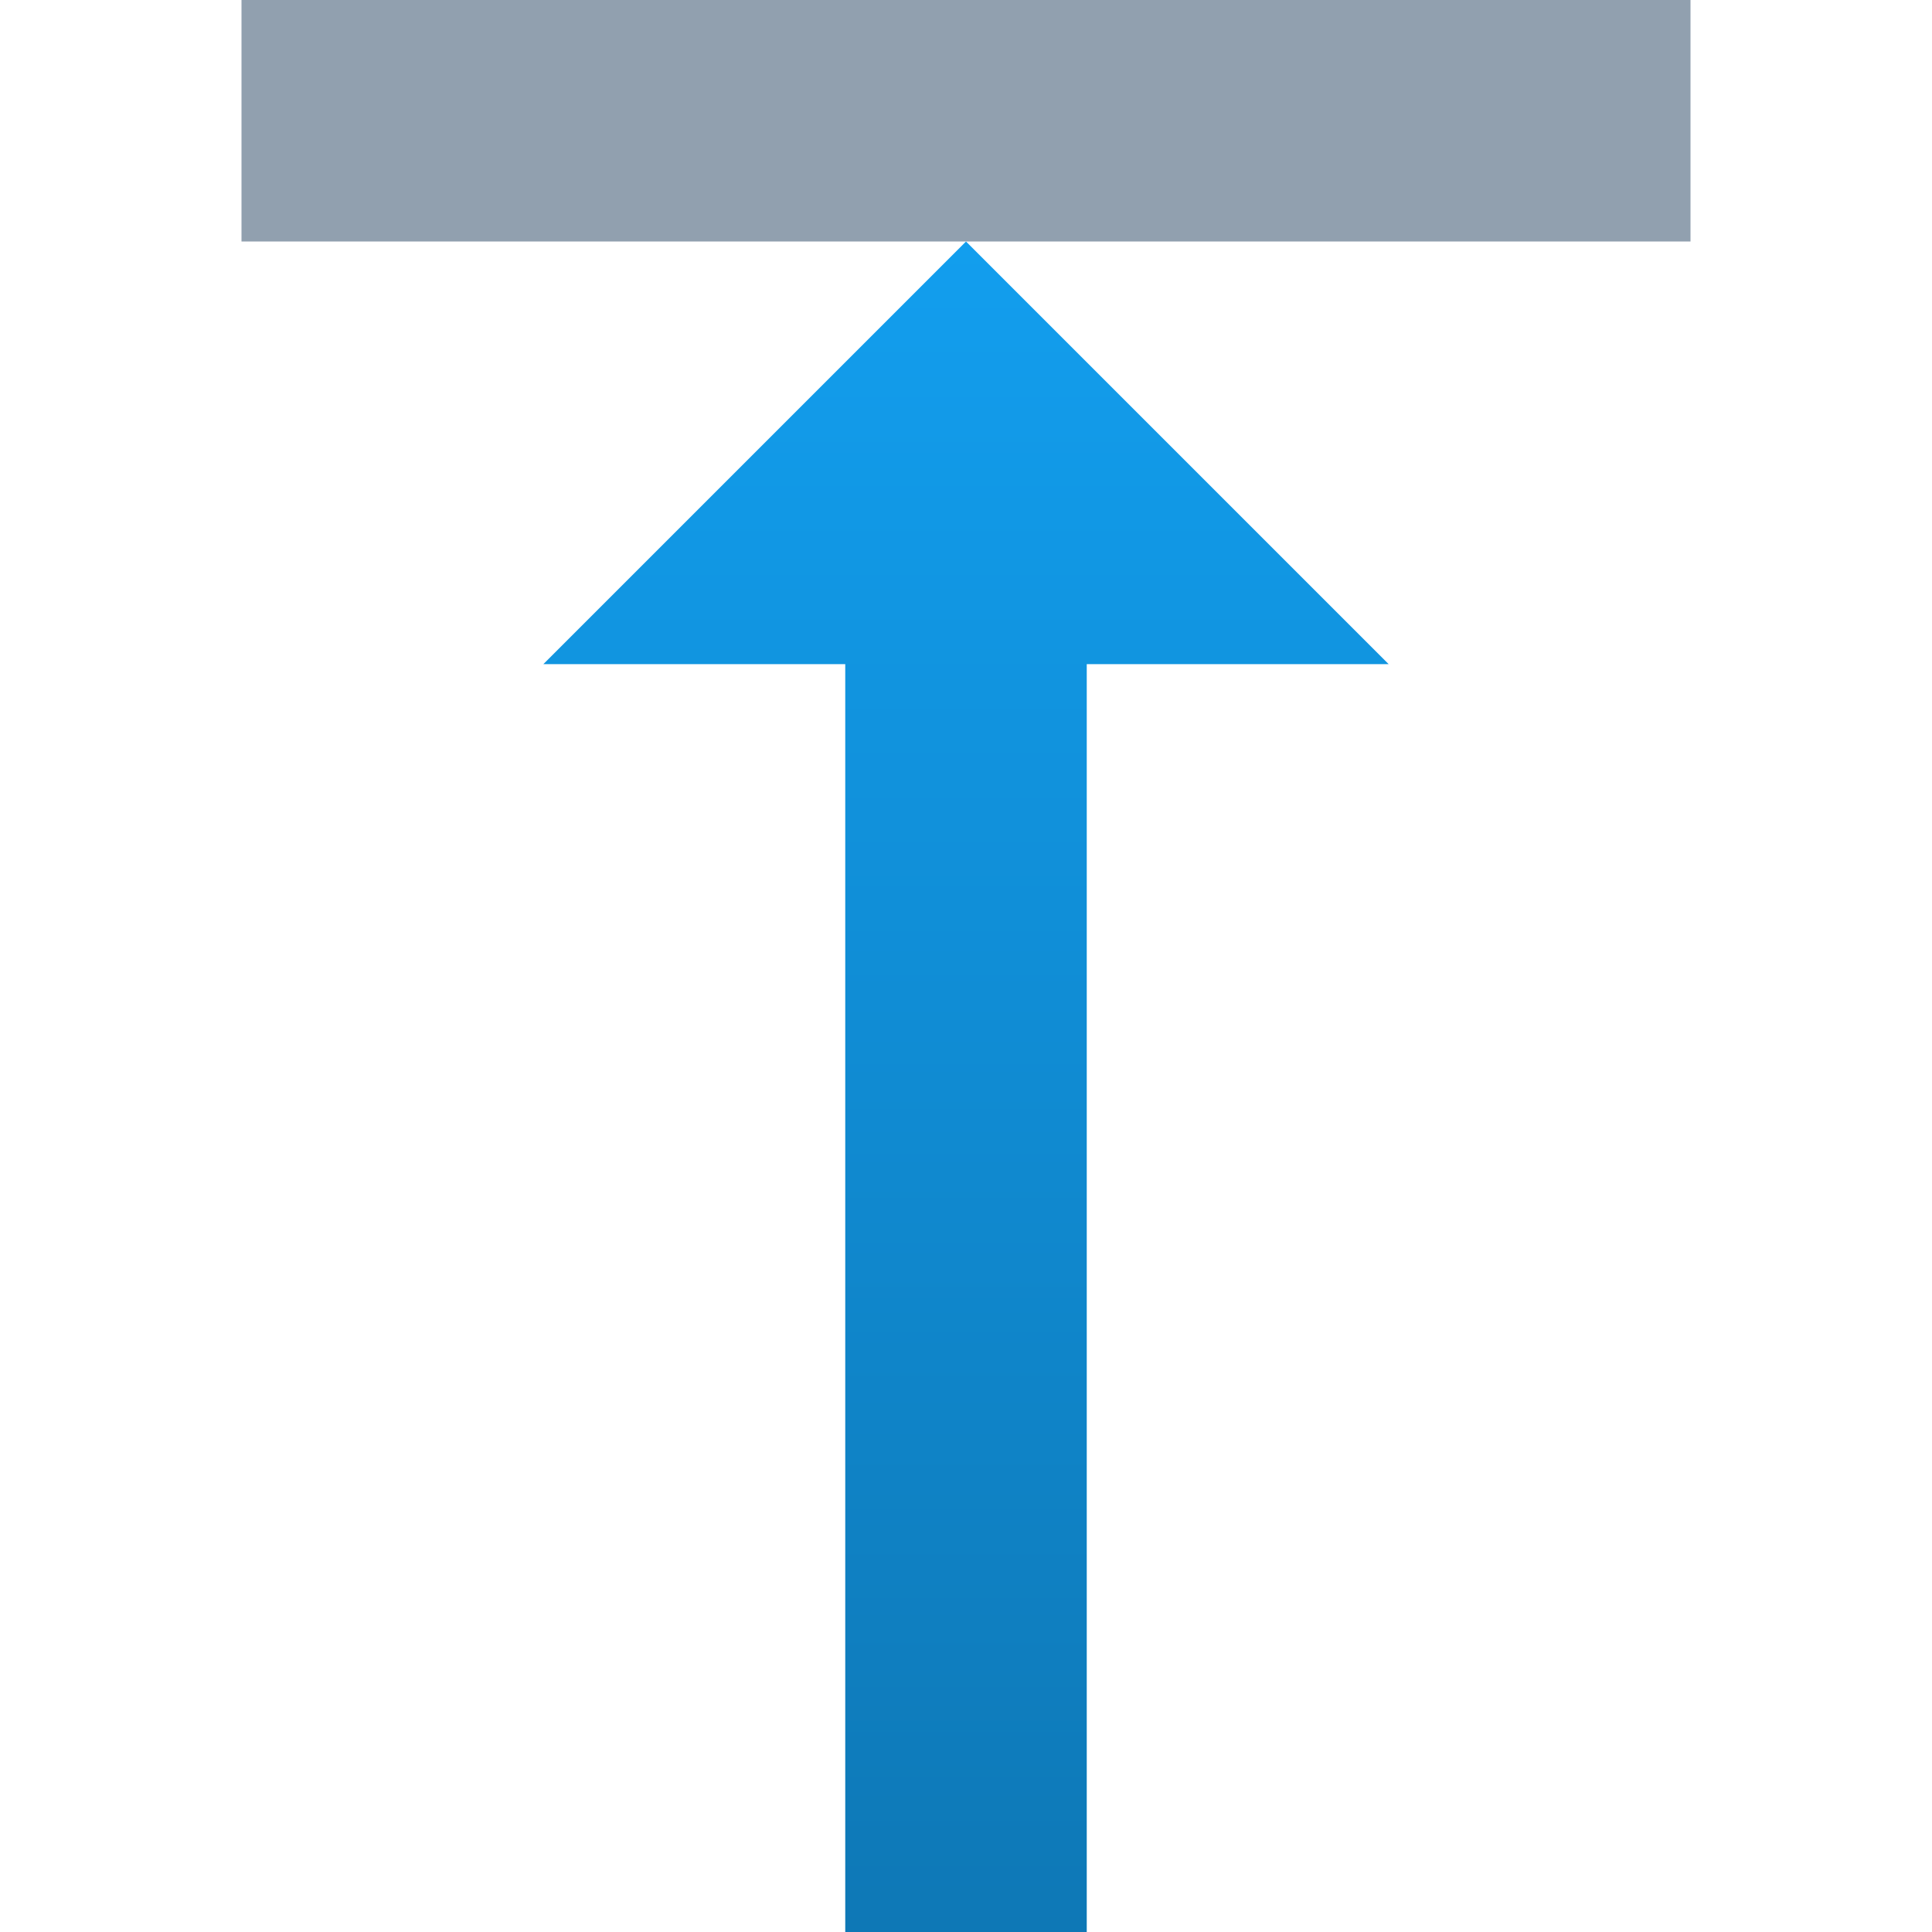 <svg version="1.1"
    xmlns="http://www.w3.org/2000/svg"
    xmlns:xlink="http://www.w3.org/1999/xlink" width="512" height="512" viewBox="0 0 512 512">
    <title>arrow barrier icon</title>
    <desc>arrow barrier icon from the IconExperience.com G-Collection. Copyright by INCORS GmbH (www.incors.com).</desc>
    <defs>
        <linearGradient x1="144" y1="64" x2="144" y2="512" gradientUnits="userSpaceOnUse" id="color-1">
            <stop offset="0" stop-color="#129eee"/>
            <stop offset="1" stop-color="#0e78b6"/>
        </linearGradient>
    </defs>
    <g fill="none" fill-rule="evenodd" stroke="none" stroke-width="1" stroke-linecap="butt" stroke-linejoin="miter" stroke-miterlimit="10" stroke-dasharray="" stroke-dashoffset="0" font-family="none" font-weight="none" text-anchor="none" style="mix-blend-mode: normal">
        <path d="M64,0l384,0l0,64l-384,0z" id="curve1" fill="#91a0af"/>
        <path d="M144,176l112,-112l112,112l-80,0l0,336l-64,0l0,-336z" id="curve0" fill="url(#color-1)"/>
    </g>
</svg>